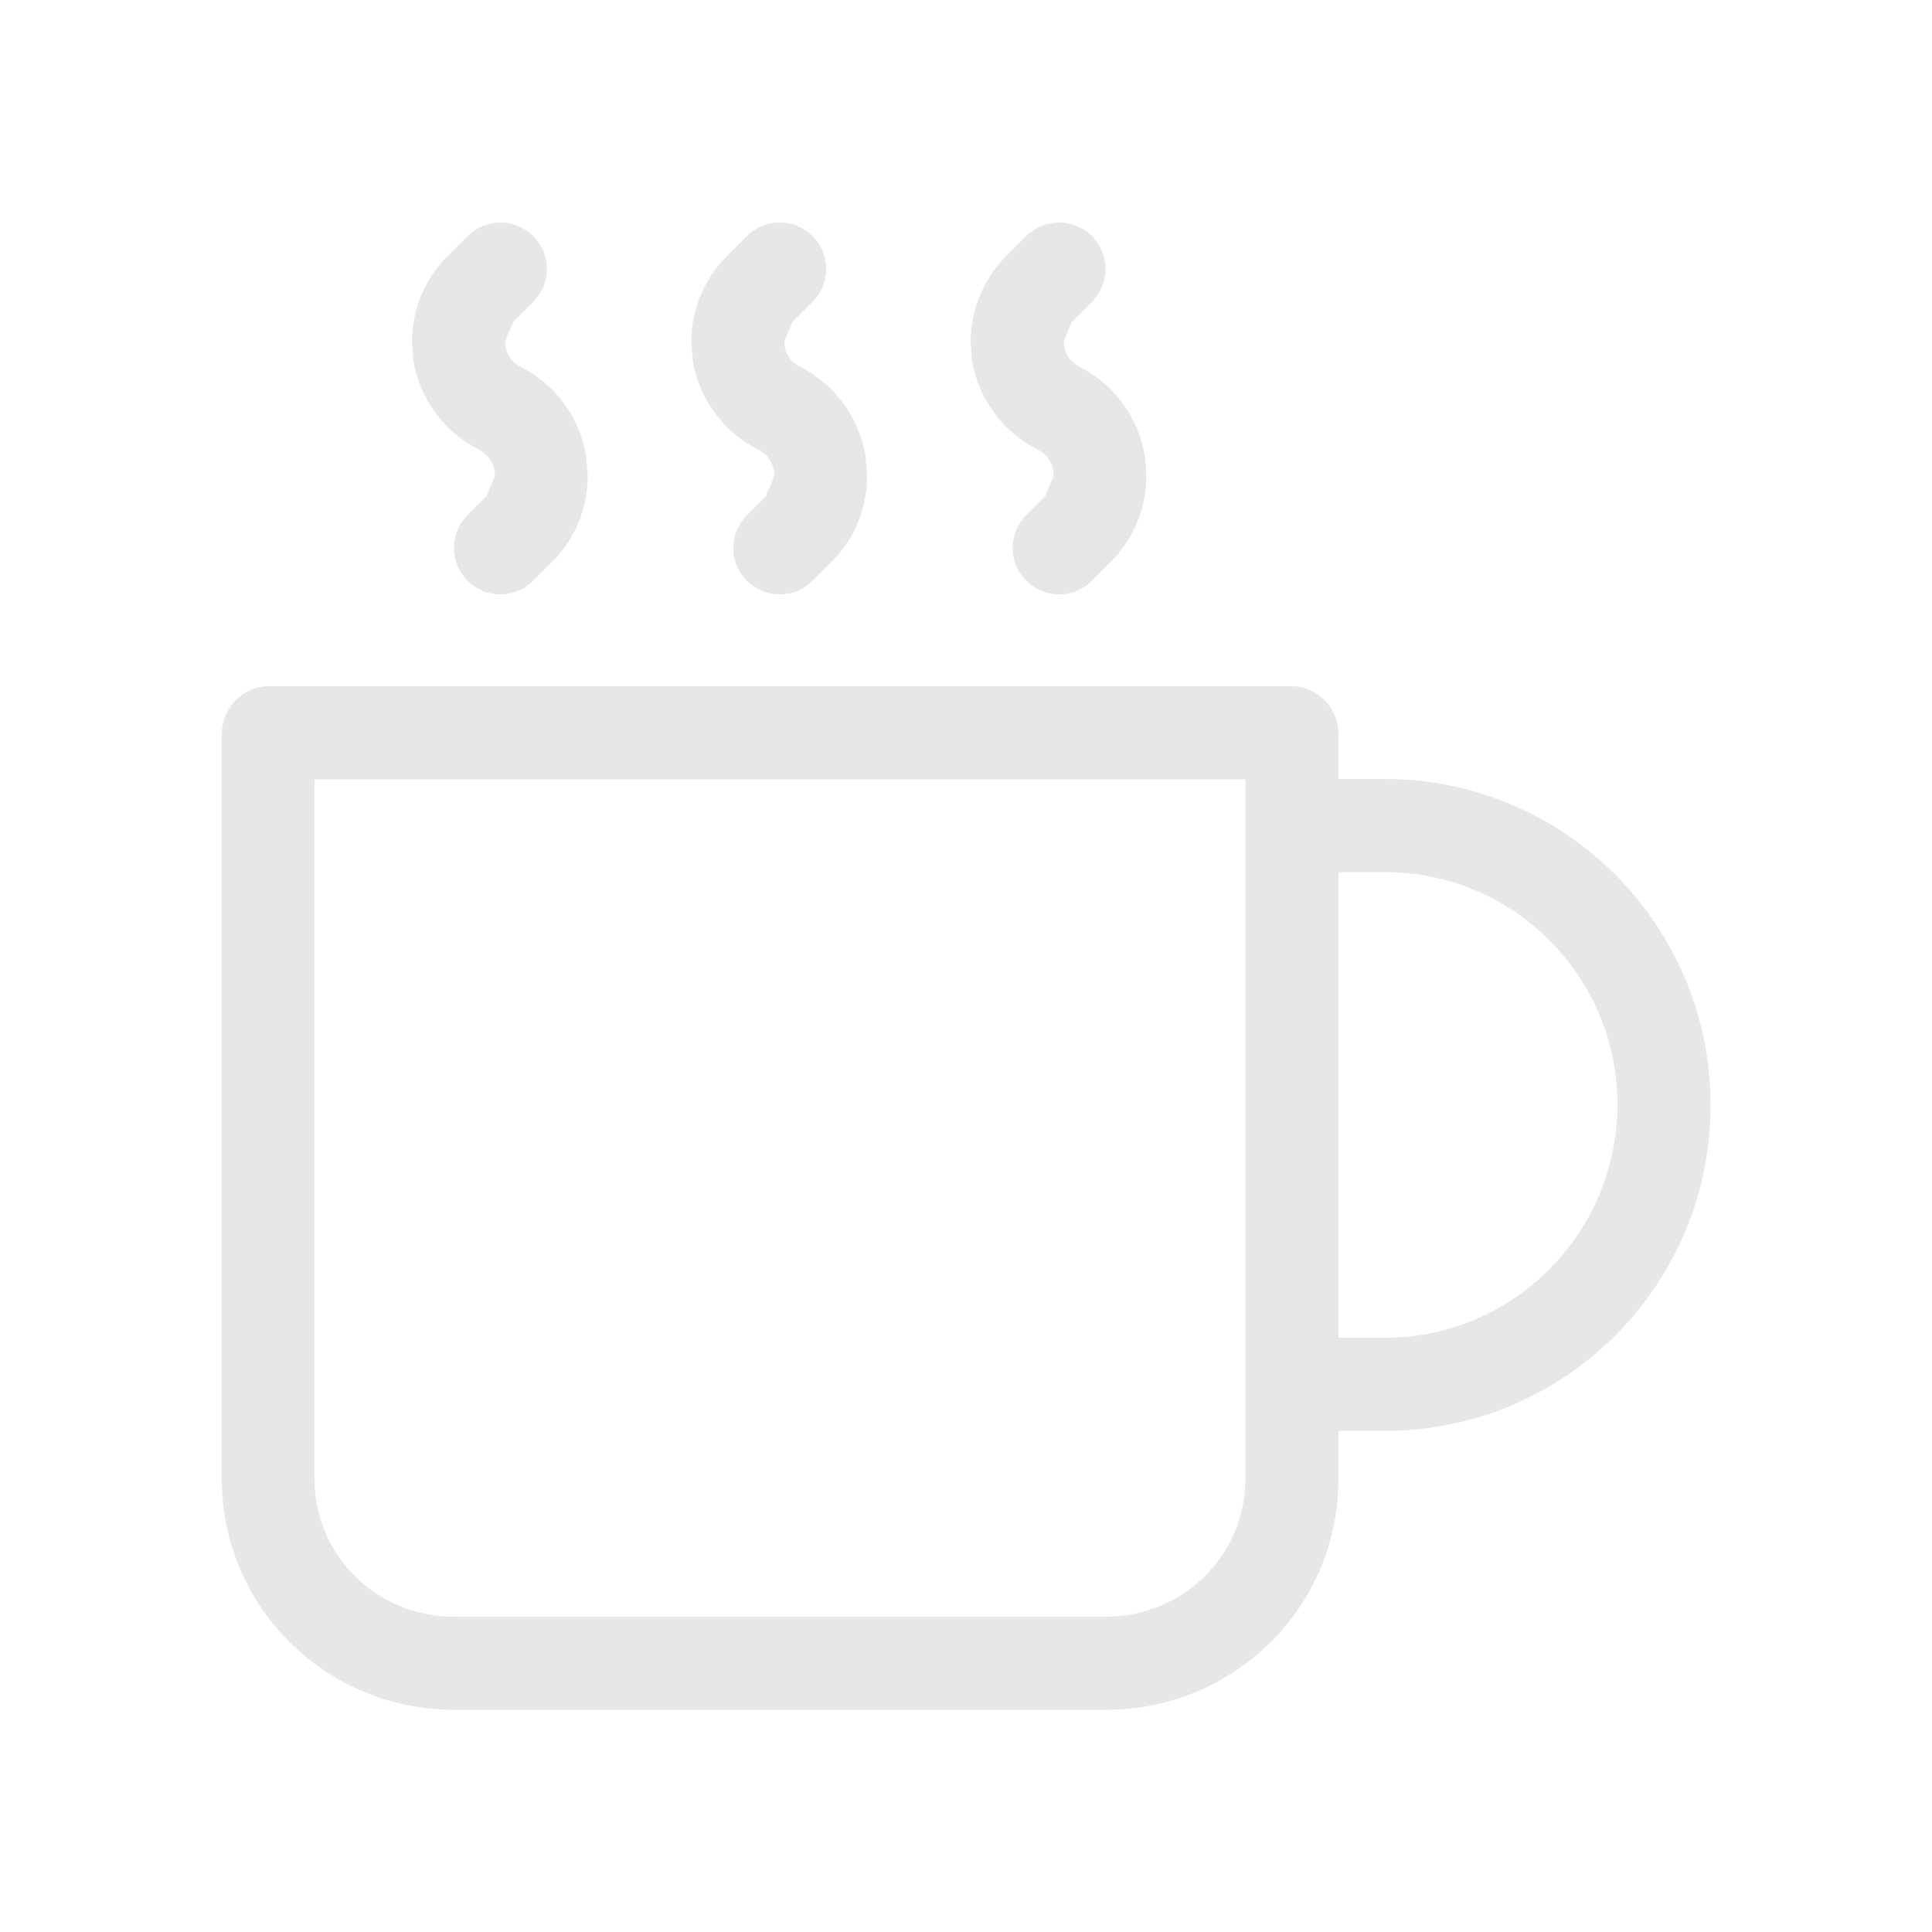 <?xml version="1.0" encoding="utf-8"?>
<!-- Generator: Adobe Illustrator 21.1.0, SVG Export Plug-In . SVG Version: 6.00 Build 0)  -->
<svg version="1.1" id="Layer_1" xmlns="http://www.w3.org/2000/svg" xmlns:xlink="http://www.w3.org/1999/xlink" x="0px" y="0px"
	 viewBox="0 0 500 500" style="enable-background:new 0 0 500 500;" xml:space="preserve">
<style type="text/css">
	.st0{fill:#E6E7E8;}
</style>
<g>
	<g>
		<g>
			<path class="st0" d="M124,116.4c2.1,1.1,3.6,3.1,4,5.5l0.1,1.2l-2.2,5.3l-4.9,4.9c-4.7,4.7-4.7,12.3,0,17c4.7,4.7,12.3,4.7,17,0
				l4.9-4.9c6-6,9.2-14,9.2-22.3l-0.4-5c-1.6-10-8-18.7-17-23.2c-2.1-1-3.5-3-3.9-5.3l-0.1-1.2l2.1-5.1l5.2-5.2
				c4.7-4.7,4.7-12.3,0-17c-4.7-4.7-12.3-4.7-17,0l-5.2,5.2c-5.9,5.9-9.2,13.9-9.2,22.2l0.4,5C108.7,103.3,115,111.9,124,116.4z"/>
			<path class="st0" d="M196.3,116.4c2.2,1.1,3.6,3.1,4,5.5l0.1,1.2l-2.2,5.3l-4.9,4.9c-4.7,4.7-4.7,12.3,0,17s12.3,4.7,17,0
				l4.9-4.9c6-5.9,9.2-14,9.2-22.3l-0.4-5c-1.6-10-8-18.7-17-23.2c-2.1-1-3.5-3-3.9-5.3l-0.1-1.2l2.1-5.1l5.2-5.2
				c4.7-4.7,4.7-12.3,0-17c-4.7-4.7-12.3-4.7-17,0l-5.2,5.2c-5.9,5.9-9.2,13.9-9.2,22.2l0.4,5C181,103.3,187.3,111.9,196.3,116.4z"
				/>
			<path class="st0" d="M268.6,116.4c2.2,1.1,3.7,3.1,4,5.5l0.1,1.2l-2.2,5.3l-4.9,4.9c-4.7,4.7-4.7,12.3,0,17
				c4.7,4.7,12.3,4.7,17,0l4.9-4.9c5.9-5.9,9.2-14,9.2-22.3l-0.4-5c-1.6-10-8-18.7-17-23.2c-2.1-1-3.5-3-3.9-5.3l-0.1-1.2l2.1-5.1
				l5.2-5.2c4.7-4.7,4.7-12.3,0-17c-4.7-4.7-12.3-4.7-17,0l-5.2,5.2c-5.9,5.9-9.2,13.9-9.2,22.2l0.4,5
				C253.3,103.3,259.6,111.9,268.6,116.4z"/>
			<path class="st0" d="M358.4,201.6h-12V190c0-3.2-1.3-6.5-3.5-8.7s-5.3-3.7-8.5-3.7H69.4c-3.2,0-6.3,1.5-8.5,3.7s-3.5,5.5-3.5,8.7
				v192.7c0,33.3,27,59.8,60.2,59.8h168.6c33.3,0,60.2-26.6,60.2-59.8v-12.4h12c46.6,0,84.3-37.7,84.3-84.3
				C442.7,239.4,404.9,201.6,358.4,201.6z M322.3,382.7c0,19.9-16.2,35.7-36.1,35.7H117.5c-20,0-36.1-15.8-36.1-35.7v-181h240.9
				V382.7z M358.4,346.2h-12V225.7h12c33.3,0,60.2,27,60.2,60.2C418.5,319.2,391.6,346.2,358.4,346.2z"/>
		</g>
	</g>
</g>
</svg>
